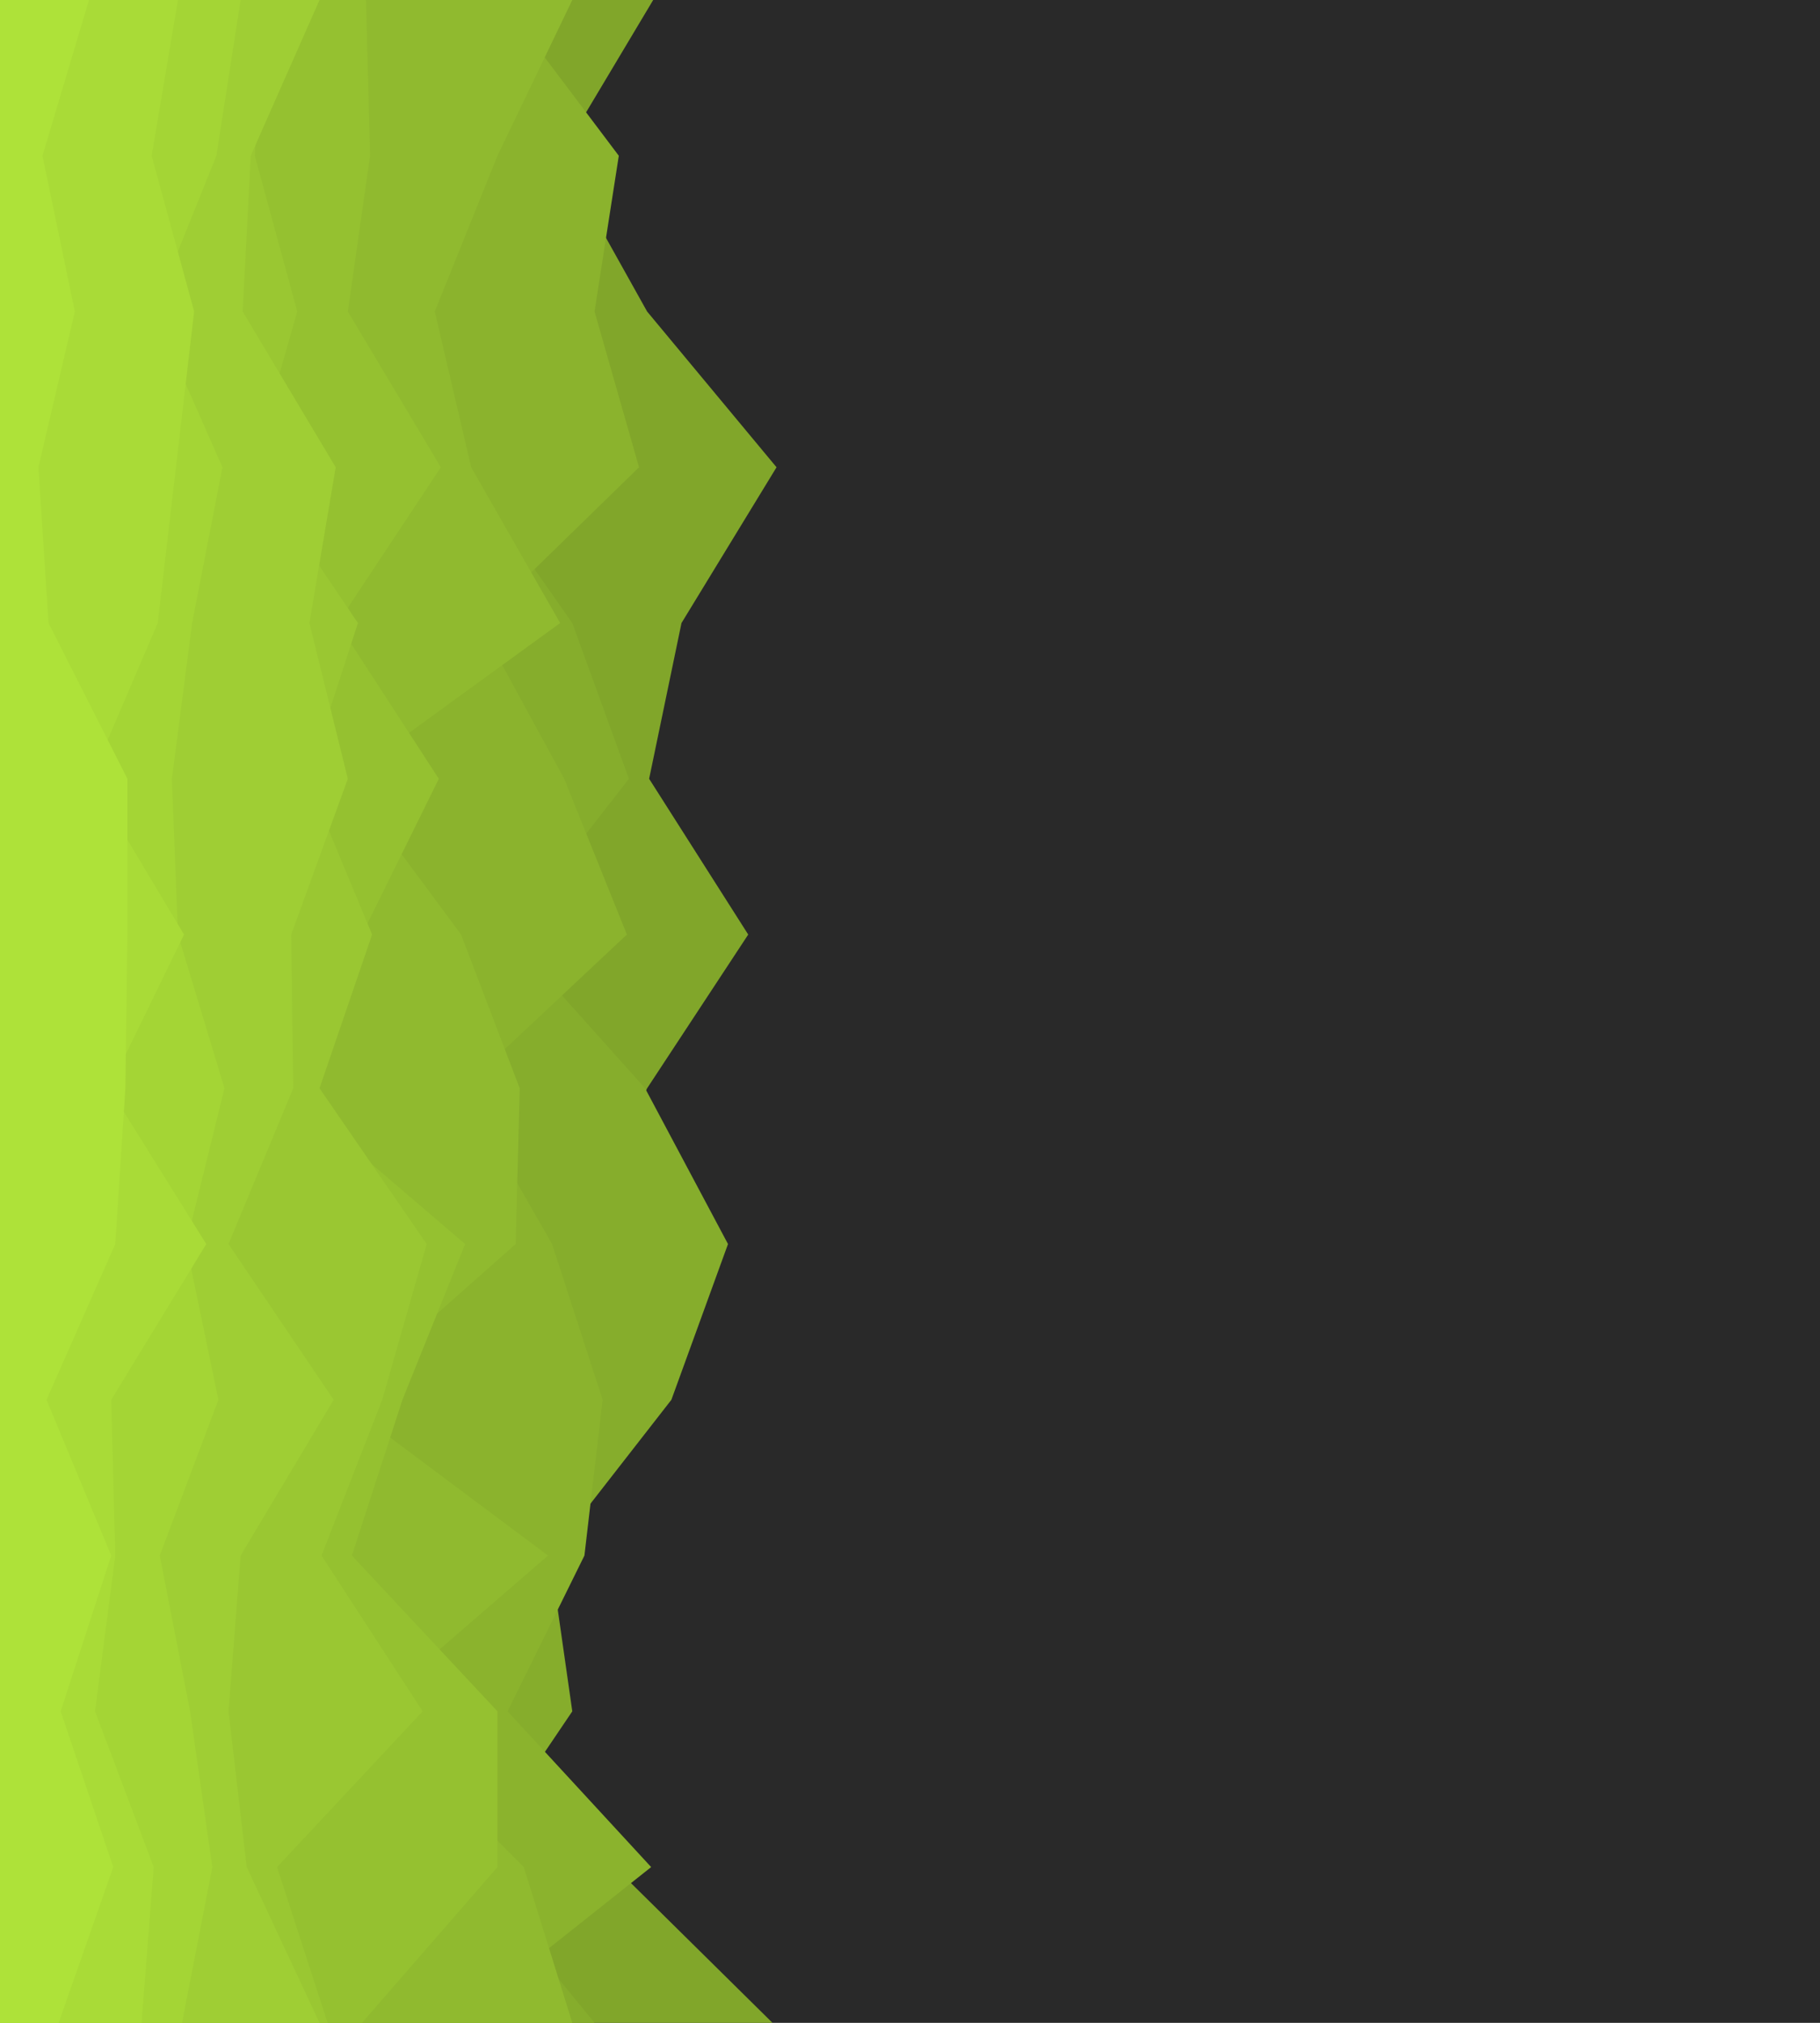<svg id="visual" viewBox="0 0 900 1000" width="900" height="1000" xmlns="http://www.w3.org/2000/svg" xmlns:xlink="http://www.w3.org/1999/xlink" version="1.1"><rect x="0" y="0" width="900" height="1000" fill="#292929"></rect><path d="M323 0L277 77L320 154L384 231L337 308L321 385L370 462L320 538L283 615L288 692L244 769L244 846L304 923L382 1000L0 1000L0 923L0 846L0 769L0 692L0 615L0 538L0 462L0 385L0 308L0 231L0 154L0 77L0 0Z" fill="#81a62a"></path><path d="M258 0L285 77L257 154L229 231L283 308L311 385L251 462L319 538L360 615L332 692L272 769L283 846L231 923L294 1000L0 1000L0 923L0 846L0 769L0 692L0 615L0 538L0 462L0 385L0 308L0 231L0 154L0 77L0 0Z" fill="#86ad2c"></path><path d="M248 0L306 77L294 154L316 231L237 308L279 385L310 462L229 538L273 615L298 692L289 769L251 846L322 923L225 1000L0 1000L0 923L0 846L0 769L0 692L0 615L0 538L0 462L0 385L0 308L0 231L0 154L0 77L0 0Z" fill="#8bb32d"></path><path d="M283 0L246 77L215 154L233 231L277 308L171 385L228 462L257 538L255 615L168 692L271 769L182 846L259 923L283 1000L0 1000L0 923L0 846L0 769L0 692L0 615L0 538L0 462L0 385L0 308L0 231L0 154L0 77L0 0Z" fill="#90ba2f"></path><path d="M181 0L183 77L172 154L218 231L167 308L217 385L179 462L140 538L230 615L199 692L174 769L246 846L246 923L179 1000L0 1000L0 923L0 846L0 769L0 692L0 615L0 538L0 462L0 385L0 308L0 231L0 154L0 77L0 0Z" fill="#95c130"></path><path d="M130 0L126 77L147 154L125 231L177 308L152 385L184 462L158 538L211 615L189 692L159 769L209 846L137 923L162 1000L0 1000L0 923L0 846L0 769L0 692L0 615L0 538L0 462L0 385L0 308L0 231L0 154L0 77L0 0Z" fill="#9ac732"></path><path d="M158 0L124 77L120 154L166 231L153 308L172 385L144 462L145 538L113 615L165 692L119 769L113 846L122 923L158 1000L0 1000L0 923L0 846L0 769L0 692L0 615L0 538L0 462L0 385L0 308L0 231L0 154L0 77L0 0Z" fill="#9fce34"></path><path d="M119 0L107 77L76 154L110 231L95 308L85 385L88 462L111 538L92 615L108 692L79 769L94 846L105 923L90 1000L0 1000L0 923L0 846L0 769L0 692L0 615L0 538L0 462L0 385L0 308L0 231L0 154L0 77L0 0Z" fill="#a4d535"></path><path d="M88 0L75 77L96 154L87 231L78 308L45 385L91 462L54 538L102 615L55 692L57 769L47 846L76 923L70 1000L0 1000L0 923L0 846L0 769L0 692L0 615L0 538L0 462L0 385L0 308L0 231L0 154L0 77L0 0Z" fill="#a9db37"></path><path d="M44 0L21 77L37 154L19 231L24 308L63 385L63 462L62 538L57 615L23 692L55 769L30 846L56 923L29 1000L0 1000L0 923L0 846L0 769L0 692L0 615L0 538L0 462L0 385L0 308L0 231L0 154L0 77L0 0Z" fill="#aee239"></path></svg>